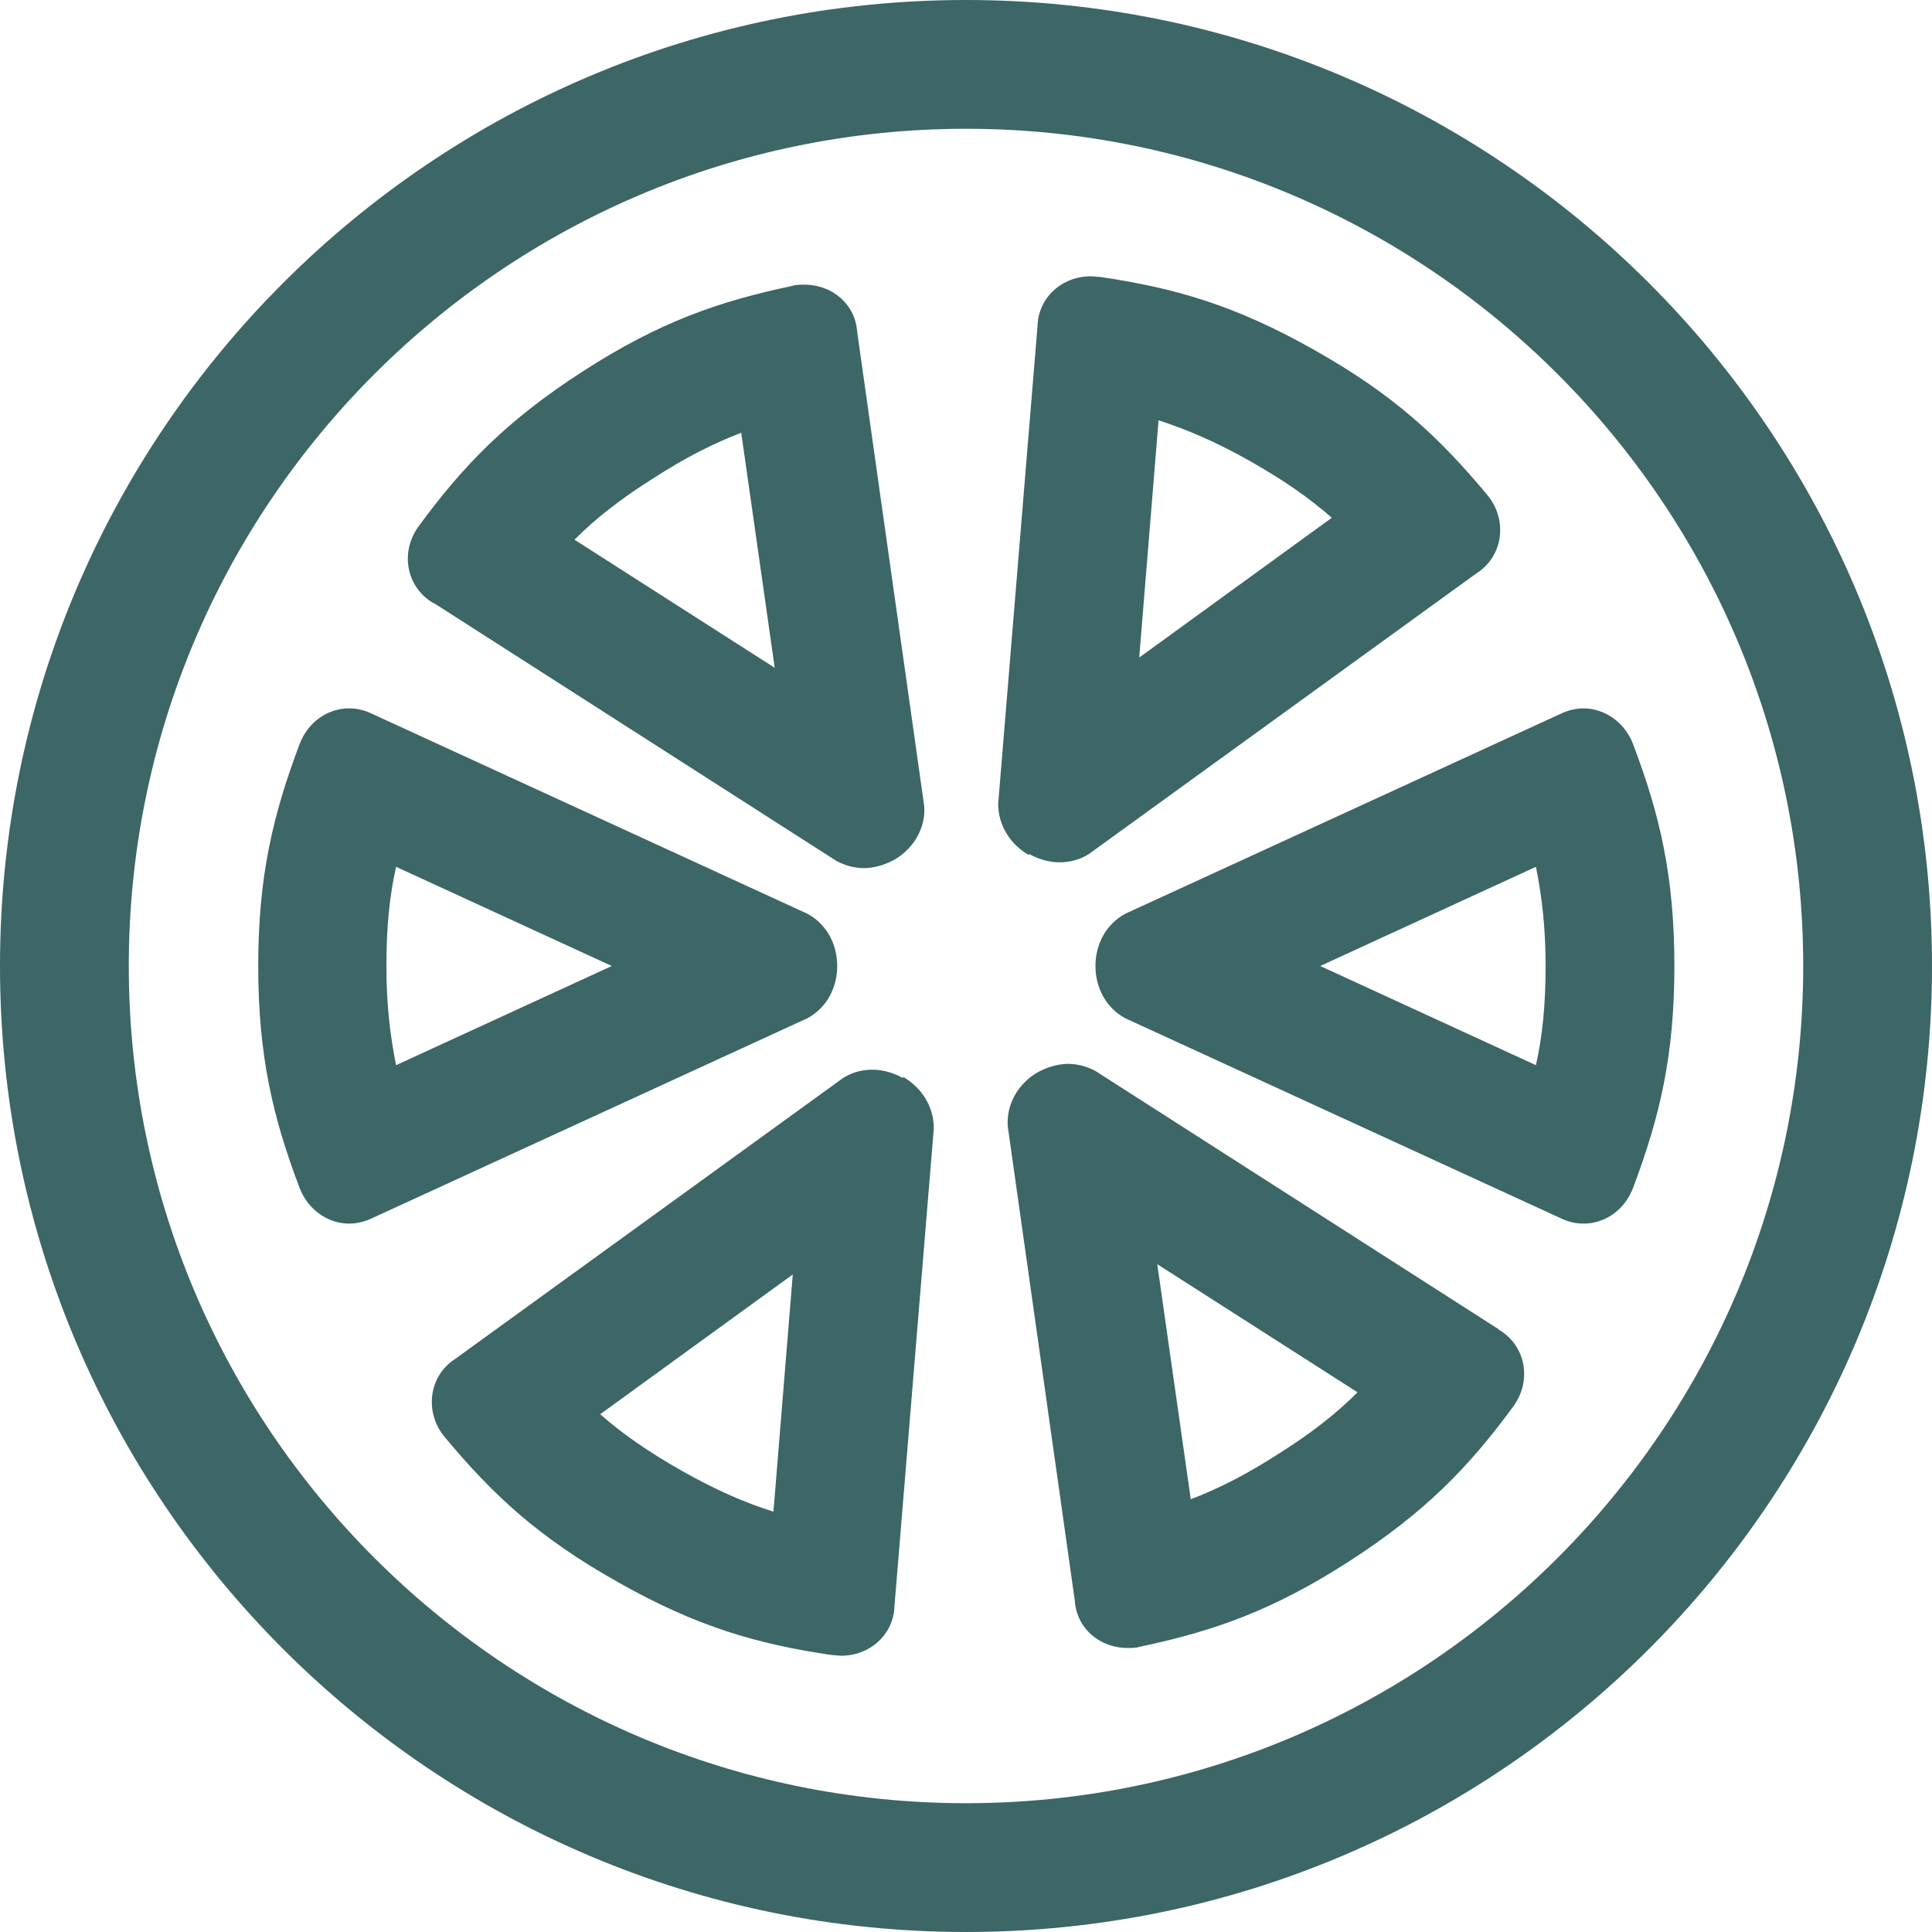 <svg width="50" height="50" viewBox="0 0 50 50" fill="none" xmlns="http://www.w3.org/2000/svg">
  <path
    d="M25 0C11.2 0 0 11.2 0 25C0 38.8 11.2 50 25 50C38.8 50 50 38.8 50 25C50 11.2 38.8 0 25 0ZM25 46.667C13.05 46.667 3.333 36.95 3.333 25C3.333 13.05 13.05 3.333 25 3.333C36.95 3.333 46.667 13.05 46.667 25C46.667 36.95 36.95 46.667 25 46.667Z"
    fill="#3D6666" />
  <path
    d="M26.633 22.1C26.867 22.233 27.15 22.317 27.417 22.317C27.683 22.317 27.95 22.25 28.183 22.1L38.217 14.833C38.9 14.4 39.033 13.45 38.483 12.8C37.233 11.3 36.05 10.2 34 9.05C31.967 7.9 30.4 7.45 28.467 7.167C28.383 7.167 28.317 7.15 28.233 7.15C27.483 7.15 26.867 7.7 26.85 8.45L25.833 20.8C25.833 21.383 26.167 21.867 26.633 22.133V22.1ZM30 10.883C30.717 11.117 31.467 11.433 32.35 11.933C33.233 12.433 33.9 12.9 34.467 13.4L29.483 17.017L29.983 10.883H30Z"
    fill="#3D6666" />
  <path
    d="M42.267 19.267C42.05 18.683 41.517 18.333 40.983 18.333C40.783 18.333 40.567 18.383 40.367 18.483L29.117 23.65C28.6 23.933 28.35 24.467 28.35 25C28.35 25.533 28.6 26.067 29.117 26.35L40.367 31.517C40.567 31.617 40.767 31.667 40.983 31.667C41.533 31.667 42.05 31.317 42.267 30.733C42.95 28.917 43.333 27.333 43.333 25C43.333 22.667 42.95 21.067 42.267 19.267ZM39.75 27.567L34.167 25L39.75 22.433C39.9 23.183 40 23.983 40 25C40 26.017 39.917 26.817 39.75 27.567Z"
    fill="#3D6666" />
  <path
    d="M38.783 34.4L28.35 27.717C28.133 27.6 27.883 27.533 27.65 27.533C27.35 27.533 27.05 27.633 26.8 27.783C26.35 28.067 26.033 28.583 26.083 29.167L27.817 41.433C27.867 42.15 28.467 42.65 29.183 42.65C29.283 42.65 29.4 42.65 29.5 42.617C31.4 42.217 32.933 41.683 34.9 40.417C36.867 39.15 38 37.983 39.15 36.417C39.667 35.733 39.483 34.8 38.767 34.4H38.783ZM33.1 37.617C32.25 38.167 31.517 38.533 30.817 38.8L29.95 32.717L35.133 36.033C34.6 36.567 33.95 37.083 33.1 37.617Z"
    fill="#3D6666" />
  <path
    d="M11.217 15.6L21.65 22.283C21.867 22.4 22.117 22.467 22.35 22.467C22.65 22.467 22.95 22.367 23.2 22.217C23.65 21.933 23.967 21.417 23.917 20.85L22.183 8.583C22.133 7.867 21.533 7.367 20.817 7.367C20.717 7.367 20.6 7.367 20.5 7.4C18.6 7.8 17.067 8.333 15.1 9.6C13.133 10.867 12 12.033 10.85 13.6C10.333 14.283 10.517 15.217 11.233 15.617L11.217 15.6ZM16.9 12.383C17.75 11.833 18.483 11.467 19.183 11.2L20.05 17.283L14.867 13.967C15.4 13.433 16.05 12.917 16.9 12.383Z"
    fill="#3D6666" />
  <path
    d="M21.667 25C21.667 24.467 21.417 23.933 20.9 23.65L9.65 18.483C9.45 18.383 9.25 18.333 9.033 18.333C8.483 18.333 7.967 18.683 7.75 19.267C7.067 21.083 6.683 22.667 6.683 25C6.683 27.333 7.067 28.933 7.75 30.733C7.967 31.317 8.5 31.667 9.033 31.667C9.233 31.667 9.45 31.617 9.65 31.517L20.9 26.35C21.417 26.067 21.667 25.533 21.667 25ZM10.25 27.567C10.1 26.817 10 26.017 10 25C10 23.983 10.083 23.183 10.25 22.433L15.833 25L10.25 27.567Z"
    fill="#3D6666" />
  <path
    d="M23.367 27.9C23.133 27.767 22.85 27.683 22.583 27.683C22.317 27.683 22.05 27.75 21.817 27.9L11.783 35.167C11.1 35.6 10.967 36.55 11.517 37.2C12.767 38.7 13.95 39.8 16 40.95C18.033 42.1 19.6 42.55 21.533 42.833C21.617 42.833 21.683 42.85 21.767 42.85C22.517 42.85 23.133 42.3 23.15 41.55L24.167 29.2C24.167 28.617 23.833 28.133 23.367 27.867V27.9ZM20 39.117C19.267 38.883 18.533 38.567 17.65 38.067C16.767 37.567 16.1 37.1 15.533 36.6L20.517 32.983L20.017 39.117H20Z"
    fill="#3D6666" />
</svg>